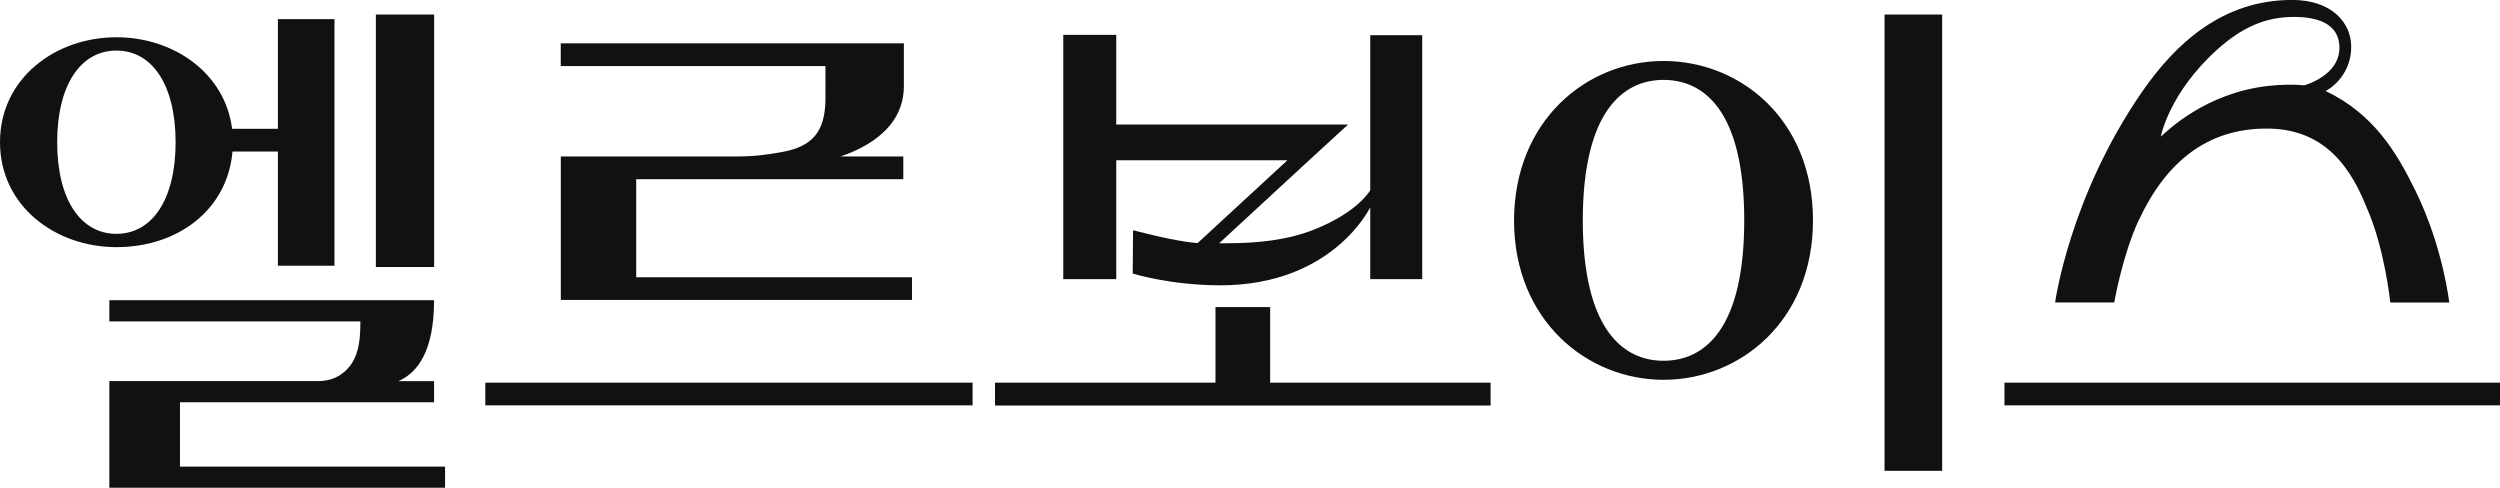<svg width="164" height="32" viewBox="0 0 164 32" fill="none" xmlns="http://www.w3.org/2000/svg">
<g clip-path="url(#clip0_13638_4170)">
<path d="M59.825 18.188H41.735V11.755H59.257V10.264H55.141C56.859 9.677 59.294 8.388 59.294 5.638V2.844H36.785V4.335H54.149C54.149 4.335 54.157 6.119 54.149 6.571C54.115 8.634 53.3 9.633 51.233 9.985C50.252 10.154 49.541 10.264 48.252 10.264H36.789V19.675H59.828V18.185L59.825 18.188Z" fill="#111111"/>
<path d="M63.802 25.102H31.836V26.592H63.802V25.102Z" fill="#111111"/>
<path d="M11.806 26.389H28.475V25.001H26.137C27.441 24.432 28.475 22.96 28.475 19.695H7.172V21.083H23.641C23.641 22.137 23.566 23.103 23.059 23.863C22.792 24.263 22.142 24.997 20.898 24.997H7.172V31.996H29.196V30.608H11.806V26.389Z" fill="#111111"/>
<path d="M28.479 0.953H24.656V17.517H28.479V0.953Z" fill="#111111"/>
<path d="M15.252 9.941H18.229V17.432H21.942V1.254H18.229V8.451H15.226C14.759 4.761 11.358 2.444 7.641 2.444C3.638 2.444 0 5.131 0 9.328C0 13.525 3.638 16.213 7.641 16.213C11.644 16.213 14.917 13.786 15.252 9.941ZM3.751 9.328C3.751 5.572 5.292 3.317 7.637 3.317C9.982 3.317 11.52 5.568 11.52 9.328C11.52 13.088 9.986 15.339 7.637 15.339C5.288 15.339 3.751 13.088 3.751 9.328Z" fill="#111111"/>
<path d="M73.23 10.514H84.453L78.564 15.945C77.056 15.845 74.328 15.1 74.328 15.1L74.305 17.946C74.305 17.946 76.782 18.717 80.052 18.717C87.452 18.717 89.888 13.598 89.888 13.598V18.313H93.297V2.307H89.888V12.478C89.888 12.478 89.11 13.899 86.242 15.045C84.464 15.757 82.521 15.959 80.338 15.959H79.977L85.877 10.514L88.433 8.168H73.227V2.289H69.75V18.309H73.227V10.514H73.23Z" fill="#111111"/>
<path d="M109.126 4C104.079 4 99.32 7.907 99.32 14.505C99.347 21.023 104.105 24.915 109.126 24.915C114.147 24.915 118.932 21.052 118.932 14.454C118.932 7.855 114.177 4 109.126 4ZM109.126 23.666C106.499 23.666 103.849 21.647 103.83 14.498C103.83 7.286 106.484 5.241 109.126 5.241C111.768 5.241 114.422 7.242 114.422 14.454C114.422 21.665 111.768 23.666 109.126 23.666Z" fill="#111111"/>
<path d="M127.406 0.953H123.625V30.886H127.406V0.953Z" fill="#111111"/>
<path d="M163.999 25.102H131.492V26.592H163.999V25.102Z" fill="#111111"/>
<path d="M83.322 20.145H79.736V25.102H65.273V26.603H79.736H83.322H97.784V25.102H83.322V20.145Z" fill="#111111"/>
<path d="M140.307 14.441C142.097 10.6 144.814 8.434 148.681 8.434C152.019 8.434 153.966 10.358 155.244 13.593C156.435 16.255 156.803 19.846 156.803 19.846H160.671C160.671 19.846 160.269 16.226 158.468 12.543C157.247 10.042 155.743 7.487 152.556 5.966C152.62 5.966 154.24 5.078 154.24 3.077C154.24 1.446 152.91 -0.004 150.373 -0.004C145.847 -0.004 142.762 2.787 140.533 6.003C135.756 12.91 134.816 19.842 134.816 19.842H138.695C138.695 19.842 139.225 16.751 140.304 14.437L140.307 14.441ZM141.755 8.937C141.755 8.937 142.288 6.117 145.411 3.286C147.046 1.803 148.595 1.109 150.485 1.109C151.812 1.109 153.466 1.435 153.466 3.132C153.466 4.979 151.158 5.599 151.158 5.599C151.158 5.599 149.373 5.386 147.279 5.908C143.668 6.804 141.627 9.157 141.758 8.941L141.755 8.937Z" fill="#111111"/>
</g>
<defs>
<clipPath id="clip0_13638_4170">
<rect width="164" height="32" fill="white"/>
</clipPath>
</defs>
</svg>
